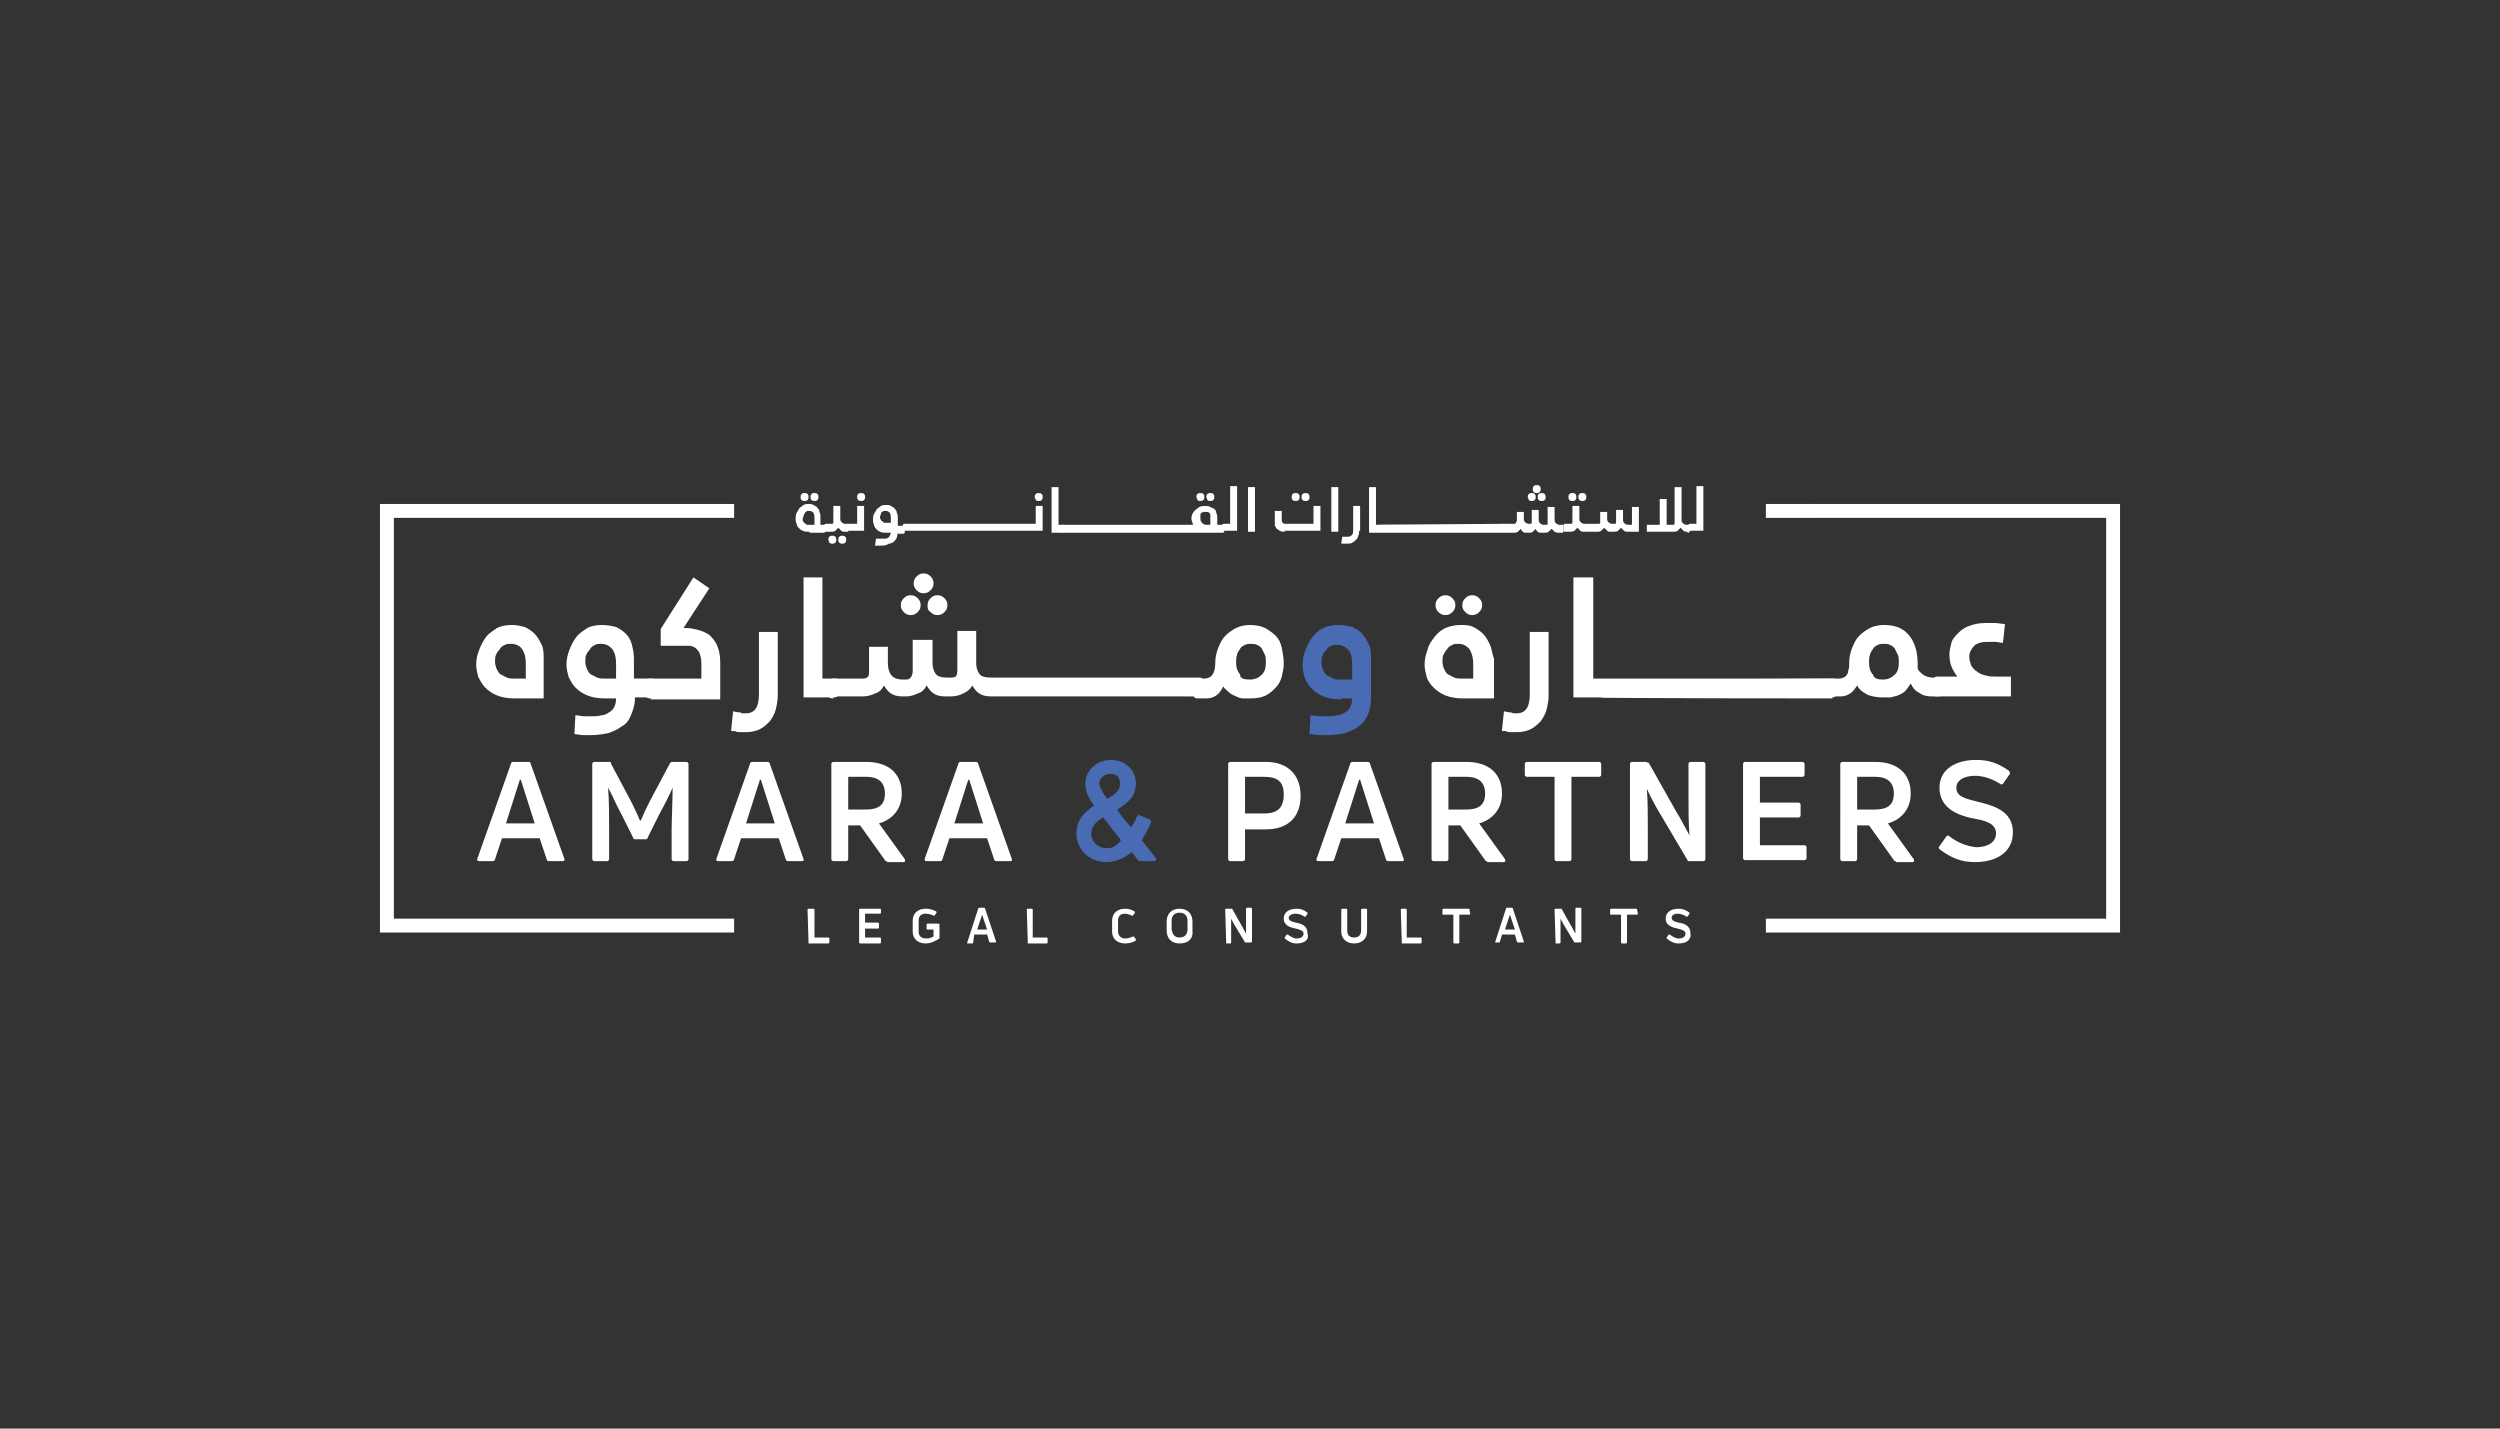 <?xml version="1.0" encoding="utf-8"?>
<!-- Generator: Adobe Illustrator 24.3.0, SVG Export Plug-In . SVG Version: 6.00 Build 0)  -->
<svg version="1.1" xmlns="http://www.w3.org/2000/svg" xmlns:xlink="http://www.w3.org/1999/xlink" x="0px" y="0px"
	 viewBox="0 0 252 144" style="enable-background:new 0 0 252 144;" xml:space="preserve">
<rect x="0" y="0" width="252" height="144" fill="#333333" stroke="none"/>
<style type="text/css">
	.st0{fill:#496BB3;}
	.st1{fill:#FFFFFF;}
</style>
<g id="Layer_2">
</g>
<g id="Layer_1">
	<g>
		<g>
			<g>
				<path class="st0" d="M135.2,70.5c-0.7,0-1.3-0.1-1.8-0.3c-0.5-0.2-0.9-0.5-1.2-0.8c-0.3-0.3-0.5-0.7-0.7-1.1
					c-0.1-0.4-0.2-0.8-0.2-1.3c0-0.5,0.1-1,0.3-1.5c0.2-0.5,0.4-0.9,0.7-1.3c0.3-0.4,0.7-0.7,1.1-0.9c0.4-0.2,0.9-0.3,1.5-0.3
					c0.5,0,1,0.1,1.4,0.2c0.4,0.2,0.8,0.4,1,0.7c0.3,0.3,0.5,0.7,0.7,1.1c0.2,0.4,0.2,0.9,0.2,1.4v3.8c0,0.7-0.1,1.3-0.3,1.8
					c-0.2,0.5-0.5,0.9-0.9,1.2c-0.4,0.3-0.9,0.5-1.4,0.7c-0.5,0.1-1.1,0.2-1.8,0.2c-0.2,0-0.5,0-0.8,0c-0.3,0-0.6-0.1-1-0.1l0.1-1.9
					c0.3,0,0.6,0.1,1,0.1c0.3,0,0.6,0,0.8,0c0.3,0,0.6,0,0.9-0.1c0.3,0,0.5-0.1,0.8-0.3c0.2-0.1,0.4-0.3,0.5-0.5
					c0.1-0.2,0.2-0.5,0.2-0.9H135.2z M136.3,68.5v-1.5c0-0.7-0.1-1.2-0.4-1.5c-0.3-0.3-0.6-0.5-1.1-0.5c-0.2,0-0.4,0-0.6,0.1
					c-0.2,0.1-0.4,0.2-0.5,0.4c-0.2,0.2-0.3,0.3-0.4,0.6c-0.1,0.2-0.1,0.5-0.1,0.7c0,0.3,0.1,0.6,0.2,0.8c0.1,0.2,0.2,0.4,0.4,0.5
					c0.2,0.1,0.4,0.2,0.6,0.3c0.2,0.1,0.5,0.1,0.7,0.1H136.3z"/>
				<path class="st0" d="M111.5,86.9c-1.6,0-3-1.2-3-2.9c0-1.4,0.9-2.2,1.8-2.8c-0.5-0.6-0.9-1.4-0.9-2.2c0-1.3,1.1-2.4,2.6-2.4
					c1.4,0,2.5,1,2.5,2.4c0,1.3-0.9,2-1.9,2.6c0.4,0.6,0.9,1.2,1.4,1.8c0.3-0.4,0.5-0.8,0.6-1.1c0.1-0.1,0.1-0.2,0.3-0.1l1,0.4
					c0.1,0.1,0.2,0.1,0.1,0.3c-0.2,0.6-0.6,1.2-0.9,1.8l1.4,1.8c0.1,0.1,0,0.3-0.1,0.3h-1.4c-0.1,0-0.2,0-0.3-0.1l-0.6-0.8
					C113.3,86.5,112.5,86.9,111.5,86.9z M111.6,85.5c0.6,0,1-0.3,1.4-0.8l-1.8-2.3c-0.7,0.4-1.2,0.9-1.2,1.6
					C110,84.9,110.7,85.5,111.6,85.5z M111.6,80.5c0.8-0.4,1.3-0.8,1.3-1.5c0-0.6-0.3-1-1-1c-0.6,0-1.1,0.5-1.1,1
					C110.9,79.5,111.2,80,111.6,80.5z"/>
				<g>
					<path class="st1" d="M90.8,61c0-0.3,0.1-0.5,0.3-0.7c0.2-0.2,0.4-0.3,0.7-0.3c0.3,0,0.5,0.1,0.7,0.3c0.2,0.2,0.3,0.4,0.3,0.7
						c0,0.3-0.1,0.5-0.3,0.7c-0.2,0.2-0.4,0.3-0.7,0.3c-0.3,0-0.5-0.1-0.7-0.3C90.9,61.5,90.8,61.3,90.8,61z"/>
					<path class="st1" d="M92.1,58.8c0-0.3,0.1-0.5,0.3-0.7c0.2-0.2,0.4-0.3,0.7-0.3c0.3,0,0.5,0.1,0.7,0.3c0.2,0.2,0.3,0.4,0.3,0.7
						c0,0.3-0.1,0.5-0.3,0.7c-0.2,0.2-0.4,0.3-0.7,0.3c-0.3,0-0.5-0.1-0.7-0.3C92.2,59.3,92.1,59.1,92.1,58.8z"/>
					<path class="st1" d="M93.5,61c0-0.3,0.1-0.5,0.3-0.7c0.2-0.2,0.4-0.3,0.7-0.3c0.3,0,0.5,0.1,0.7,0.3c0.2,0.2,0.3,0.4,0.3,0.7
						c0,0.3-0.1,0.5-0.3,0.7C95,61.9,94.8,62,94.5,62c-0.3,0-0.5-0.1-0.7-0.3C93.5,61.5,93.5,61.3,93.5,61z"/>
					<path class="st1" d="M144.7,61c0-0.3,0.1-0.5,0.3-0.7c0.2-0.2,0.4-0.3,0.7-0.3c0.3,0,0.5,0.1,0.7,0.3c0.2,0.2,0.3,0.4,0.3,0.7
						c0,0.3-0.1,0.5-0.3,0.7c-0.2,0.2-0.4,0.3-0.7,0.3c-0.3,0-0.5-0.1-0.7-0.3C144.8,61.5,144.7,61.3,144.7,61z"/>
					<path class="st1" d="M147.4,61c0-0.3,0.1-0.5,0.3-0.7c0.2-0.2,0.4-0.3,0.7-0.3c0.3,0,0.5,0.1,0.7,0.3c0.2,0.2,0.3,0.4,0.3,0.7
						c0,0.3-0.1,0.5-0.3,0.7c-0.2,0.2-0.4,0.3-0.7,0.3c-0.3,0-0.5-0.1-0.7-0.3C147.5,61.5,147.4,61.3,147.4,61z"/>
				</g>
			</g>
			<g>
				<g>
					<g>
						<g>
							<path class="st1" d="M48.3,86.8c-0.2,0-0.2-0.1-0.2-0.2l3.4-9.6c0-0.1,0.1-0.2,0.2-0.2h1.6c0.1,0,0.2,0.1,0.2,0.2l3.4,9.6
								c0,0.2,0,0.2-0.2,0.2h-1.4c-0.1,0-0.2-0.1-0.2-0.2l-0.7-2.1h-3.8l-0.7,2.1c0,0.1-0.1,0.2-0.2,0.2H48.3z M51,83h2.9l-1.4-4.4
								h-0.1L51,83z"/>
						</g>
					</g>
					<g>
						<g>
							<path class="st1" d="M59.9,86.8c-0.1,0-0.2-0.1-0.2-0.2V77c0-0.1,0.1-0.2,0.2-0.2h1.5c0.1,0,0.2,0,0.2,0.2l1.7,3.2
								c0.4,0.7,1,2,1.2,2.5h0.1c0.2-0.5,0.8-1.8,1.2-2.5l1.7-3.2c0.1-0.1,0.1-0.2,0.2-0.2h1.5c0.1,0,0.2,0.1,0.2,0.2v9.6
								c0,0.1-0.1,0.2-0.2,0.2h-1.3c-0.1,0-0.2-0.1-0.2-0.2v-2.8c0-1.3,0.1-3,0.1-4.4l0,0c-0.3,0.7-0.8,1.7-1.3,2.6l-1.2,2.4
								c0,0.1-0.1,0.2-0.2,0.2H64c-0.1,0-0.2-0.1-0.2-0.2l-1.2-2.4c-0.5-0.9-0.9-1.9-1.3-2.6l0,0c0.1,1.4,0.1,3.1,0.1,4.4v2.8
								c0,0.1-0.1,0.2-0.2,0.2H59.9z"/>
						</g>
					</g>
					<g>
						<g>
							<path class="st1" d="M72.4,86.8c-0.2,0-0.2-0.1-0.2-0.2l3.4-9.6c0-0.1,0.1-0.2,0.2-0.2h1.6c0.1,0,0.2,0.1,0.2,0.2l3.4,9.6
								c0,0.2,0,0.2-0.2,0.2h-1.4c-0.1,0-0.2-0.1-0.2-0.2l-0.7-2.1h-3.8L74,86.6c0,0.1-0.1,0.2-0.2,0.2H72.4z M75.2,83h2.9l-1.4-4.4
								h-0.1L75.2,83z"/>
						</g>
					</g>
					<g>
						<g>
							<path class="st1" d="M89.4,86.8c-0.1,0-0.2,0-0.2-0.1l-2.5-3.5h-1.2v3.4c0,0.1-0.1,0.2-0.2,0.2H84c-0.1,0-0.2-0.1-0.2-0.2V77
								c0-0.1,0.1-0.2,0.2-0.2h3.3c2.3,0,3.6,1.2,3.6,3.2c0,1.5-0.9,2.6-2.3,3l2.6,3.6c0.1,0.2,0,0.3-0.1,0.3H89.4z M85.5,78.3v3.3
								h1.8c1.3,0,1.9-0.5,1.9-1.6c0-1.1-0.6-1.7-1.9-1.7H85.5z"/>
						</g>
					</g>
					<g>
						<g>
							<path class="st1" d="M93.4,86.8c-0.2,0-0.2-0.1-0.2-0.2l3.4-9.6c0-0.1,0.1-0.2,0.2-0.2h1.6c0.1,0,0.2,0.1,0.2,0.2l3.4,9.6
								c0,0.2,0,0.2-0.2,0.2h-1.4c-0.1,0-0.2-0.1-0.2-0.2l-0.7-2.1h-3.8L95,86.6c0,0.1-0.1,0.2-0.2,0.2H93.4z M96.2,83h2.9l-1.4-4.4
								h-0.1L96.2,83z"/>
						</g>
					</g>
					<g>
						<g>
							<path class="st1" d="M127.6,76.8c2.2,0,3.5,1.3,3.5,3.4c0,2.2-1.3,3.4-3.5,3.4h-2.1v3c0,0.1-0.1,0.2-0.2,0.2h-1.3
								c-0.1,0-0.2-0.1-0.2-0.2V77c0-0.1,0.1-0.2,0.2-0.2H127.6z M127.4,82c1.4,0,2-0.6,2-1.9c0-1.3-0.6-1.8-2-1.8h-1.9V82H127.4z"
								/>
						</g>
					</g>
					<g>
						<g>
							<path class="st1" d="M132.9,86.8c-0.2,0-0.2-0.1-0.2-0.2l3.4-9.6c0-0.1,0.1-0.2,0.2-0.2h1.6c0.1,0,0.2,0.1,0.2,0.2l3.4,9.6
								c0,0.2,0,0.2-0.2,0.2h-1.4c-0.1,0-0.2-0.1-0.2-0.2l-0.7-2.1h-3.8l-0.7,2.1c0,0.1-0.1,0.2-0.2,0.2H132.9z M135.6,83h2.9
								l-1.4-4.4h-0.1L135.6,83z"/>
						</g>
					</g>
					<g>
						<g>
							<path class="st1" d="M149.9,86.8c-0.1,0-0.2,0-0.2-0.1l-2.5-3.5H146v3.4c0,0.1-0.1,0.2-0.2,0.2h-1.3c-0.1,0-0.2-0.1-0.2-0.2
								V77c0-0.1,0.1-0.2,0.2-0.2h3.3c2.3,0,3.6,1.2,3.6,3.2c0,1.5-0.9,2.6-2.3,3l2.6,3.6c0.1,0.2,0,0.3-0.1,0.3H149.9z M146,78.3
								v3.3h1.8c1.3,0,1.9-0.5,1.9-1.6c0-1.1-0.6-1.7-1.9-1.7H146z"/>
						</g>
					</g>
					<g>
						<g>
							<path class="st1" d="M161.2,76.8c0.1,0,0.2,0.1,0.2,0.2v1.1c0,0.1-0.1,0.2-0.2,0.2h-2.8v8.3c0,0.1-0.1,0.2-0.2,0.2h-1.3
								c-0.1,0-0.2-0.1-0.2-0.2v-8.3h-2.8c-0.1,0-0.2-0.1-0.2-0.2V77c0-0.1,0.1-0.2,0.2-0.2H161.2z"/>
						</g>
					</g>
					<g>
						<g>
							<path class="st1" d="M164.5,86.8c-0.1,0-0.2-0.1-0.2-0.2V77c0-0.1,0.1-0.2,0.2-0.2h1.4c0.1,0,0.2,0.1,0.3,0.1l2.7,4.8
								c0.5,0.8,1,1.8,1.4,2.5l0,0c-0.1-1.2-0.1-2.6-0.1-3.8V77c0-0.1,0.1-0.2,0.2-0.2h1.3c0.1,0,0.2,0.1,0.2,0.2v9.6
								c0,0.1-0.1,0.2-0.2,0.2h-1.4c-0.1,0-0.2,0-0.2-0.1l-2.6-4.4c-0.5-0.8-1.1-1.9-1.5-2.8l0,0c0.1,1.2,0.1,2.7,0.1,3.9v3.2
								c0,0.1-0.1,0.2-0.2,0.2H164.5z"/>
						</g>
					</g>
					<g>
						<g>
							<path class="st1" d="M177.4,85.2h4.5c0.1,0,0.2,0.1,0.2,0.2v1.1c0,0.1-0.1,0.2-0.2,0.2h-6c-0.1,0-0.2-0.1-0.2-0.2V77
								c0-0.1,0.1-0.2,0.2-0.2h5.8c0.1,0,0.2,0.1,0.2,0.2v1.1c0,0.1-0.1,0.2-0.2,0.2h-4.3v2.6h3.9c0.1,0,0.2,0.1,0.2,0.2v1.1
								c0,0.1-0.1,0.2-0.2,0.2h-3.9V85.2z"/>
						</g>
					</g>
					<g>
						<g>
							<path class="st1" d="M191.1,86.8c-0.1,0-0.2,0-0.2-0.1l-2.5-3.5h-1.2v3.4c0,0.1-0.1,0.2-0.2,0.2h-1.3c-0.1,0-0.2-0.1-0.2-0.2
								V77c0-0.1,0.1-0.2,0.2-0.2h3.3c2.3,0,3.6,1.2,3.6,3.2c0,1.5-0.9,2.6-2.3,3l2.6,3.6c0.1,0.2,0,0.3-0.1,0.3H191.1z M187.2,78.3
								v3.3h1.8c1.3,0,1.9-0.5,1.9-1.6c0-1.1-0.6-1.7-1.9-1.7H187.2z"/>
						</g>
					</g>
					<g>
						<g>
							<path class="st1" d="M199.1,86.9c-1.4,0-2.4-0.4-3.6-1.3c-0.1-0.1-0.1-0.2,0-0.3l0.7-1c0.1-0.1,0.2-0.1,0.3,0
								c0.9,0.7,1.8,1,2.7,1.1c1,0,2-0.4,2-1.4c0-1-1.1-1.3-2.3-1.5c-1.5-0.3-3.4-1-3.4-3.1c0-1.9,1.7-2.8,3.7-2.8
								c1.2,0,2.2,0.3,3.3,1.1c0.1,0.1,0.1,0.2,0.1,0.3l-0.7,1c-0.1,0.1-0.2,0.1-0.3,0c-0.8-0.5-1.7-0.8-2.5-0.8
								c-1.2,0-1.9,0.5-1.9,1.2c0,0.9,0.9,1.1,2.1,1.4c1.6,0.4,3.6,0.9,3.6,3.1C202.9,86,201.1,86.9,199.1,86.9z"/>
						</g>
					</g>
					<g>
						<g>
							<path class="st1" d="M55,70.4h-3.1c-0.7,0-1.3-0.1-1.8-0.3c-0.5-0.2-0.9-0.5-1.2-0.8c-0.3-0.3-0.5-0.7-0.7-1.1
								c-0.1-0.4-0.2-0.8-0.2-1.2c0-0.5,0.1-1,0.3-1.5c0.2-0.5,0.4-0.9,0.7-1.3c0.3-0.4,0.7-0.6,1.1-0.9c0.4-0.2,0.9-0.3,1.5-0.3
								c0.5,0,0.9,0.1,1.3,0.2c0.4,0.2,0.7,0.4,1,0.7c0.3,0.3,0.5,0.7,0.7,1.1c0.2,0.4,0.2,0.9,0.2,1.4V70.4z M53,68.4v-1.5
								c0-0.6-0.1-1.1-0.4-1.5c-0.2-0.3-0.6-0.5-1.1-0.5c-0.2,0-0.4,0-0.6,0.1c-0.2,0.1-0.4,0.2-0.5,0.4c-0.1,0.2-0.3,0.3-0.4,0.6
								c-0.1,0.2-0.1,0.5-0.1,0.7c0,0.3,0.1,0.6,0.2,0.8c0.1,0.2,0.2,0.4,0.4,0.5c0.2,0.1,0.4,0.2,0.6,0.3c0.2,0.1,0.5,0.1,0.7,0.1
								H53z"/>
						</g>
					</g>
					<g>
						<g>
							<path class="st1" d="M64,70.4c0,0.7-0.2,1.2-0.4,1.7c-0.2,0.5-0.5,0.9-0.9,1.1c-0.4,0.3-0.8,0.5-1.4,0.7
								c-0.5,0.1-1.1,0.2-1.7,0.2c-0.3,0-0.5,0-0.8,0c-0.3,0-0.6-0.1-0.9-0.1l0.1-1.9c0.3,0,0.6,0.1,0.9,0.1c0.3,0,0.6,0,0.8,0
								c0.3,0,0.6,0,0.9-0.1c0.3,0,0.5-0.1,0.8-0.3c0.2-0.1,0.4-0.3,0.5-0.5c0.1-0.2,0.2-0.5,0.2-0.9H61c-0.7,0-1.3-0.1-1.8-0.3
								c-0.5-0.2-0.9-0.5-1.2-0.8c-0.3-0.3-0.5-0.7-0.7-1.1c-0.1-0.4-0.2-0.8-0.2-1.2c0-0.5,0.1-1,0.3-1.5c0.2-0.5,0.4-0.9,0.7-1.3
								c0.3-0.4,0.7-0.6,1.1-0.9c0.4-0.2,0.9-0.3,1.5-0.3c0.5,0,1,0.1,1.4,0.2c0.4,0.2,0.7,0.4,1,0.7c0.3,0.3,0.5,0.7,0.6,1.1
								c0.1,0.4,0.2,0.9,0.2,1.4v2h1.7c0.2,0,0.3,0,0.4,0.1c0.1,0.1,0.1,0.2,0.1,0.3v1c0,0.1,0,0.2-0.1,0.3
								c-0.1,0.1-0.2,0.2-0.4,0.2H64z M62.1,68.4v-1.5c0-0.6-0.1-1.1-0.4-1.5c-0.3-0.3-0.6-0.5-1.1-0.5c-0.2,0-0.4,0-0.6,0.1
								c-0.2,0.1-0.4,0.2-0.5,0.4c-0.1,0.2-0.3,0.3-0.4,0.6c-0.1,0.2-0.1,0.5-0.1,0.7c0,0.3,0.1,0.6,0.2,0.8
								c0.1,0.2,0.2,0.4,0.4,0.5c0.2,0.1,0.4,0.2,0.6,0.3c0.2,0.1,0.5,0.1,0.7,0.1H62.1z"/>
						</g>
					</g>
					<g>
						<g>
							<path class="st1" d="M65.6,70.4c-0.2,0-0.3,0-0.4-0.1c-0.1-0.1-0.1-0.2-0.1-0.3v-1c0-0.1,0-0.2,0.1-0.4
								c0.1-0.1,0.2-0.2,0.3-0.2h5.2v-1.6c0-0.4-0.1-0.7-0.2-1c-0.1-0.2-0.3-0.4-0.4-0.5c-0.2-0.1-0.4-0.2-0.6-0.2
								c-0.2,0-0.5,0-0.8,0h-2.1v-1.7l3.3-5.2l1.6,1.1l-2.6,4h0.2c0.5,0,0.9,0.1,1.3,0.2c0.4,0.1,0.8,0.3,1.1,0.5
								c0.3,0.3,0.6,0.6,0.8,1.1c0.2,0.5,0.3,1,0.3,1.7v3.7H65.6z"/>
						</g>
					</g>
					<g>
						<g>
							<path class="st1" d="M78.4,70.1c0,0.5-0.1,1-0.2,1.4c-0.1,0.4-0.3,0.8-0.6,1.2c-0.3,0.3-0.6,0.6-1,0.8
								c-0.4,0.2-0.9,0.3-1.4,0.3c-0.2,0-0.4,0-0.6,0c-0.2,0-0.3,0-0.5-0.1c-0.1,0-0.2,0-0.2,0c-0.1,0-0.2,0-0.2-0.1l0.2-1.9
								l0.5,0.1c0.1,0,0.3,0,0.4,0.1c0.1,0,0.3,0,0.4,0c0.5,0,0.8-0.2,1-0.5c0.2-0.3,0.3-0.8,0.3-1.4v-6.3h1.9V70.1z"/>
						</g>
					</g>
					<g>
						<g>
							<path class="st1" d="M81,58.2h1.9v10.2h1.2c0.2,0,0.3,0,0.4,0.1c0.1,0.1,0.1,0.2,0.1,0.3v1c0,0.1,0,0.2-0.1,0.3
								c-0.1,0.1-0.2,0.2-0.4,0.2H81V58.2z"/>
						</g>
					</g>
					<g>
						<path class="st1" d="M84,70.4c-0.2,0-0.3,0-0.4-0.1c-0.1-0.1-0.1-0.2-0.1-0.3v-1c0-0.1,0-0.2,0.1-0.4c0.1-0.1,0.2-0.2,0.4-0.2
							h3c0.3,0,0.4-0.1,0.5-0.2c0.1-0.1,0.1-0.3,0.1-0.6v-2.4h1.9v1.7c0,0.4,0.1,0.8,0.3,1.1c0.2,0.3,0.6,0.5,1.2,0.5h0.3
							c0.3,0,0.4-0.1,0.5-0.2C92,68,92,67.8,92,67.5v-3h2v2.3c0,0.5,0.1,0.8,0.3,1.1c0.2,0.3,0.6,0.4,1.2,0.4h0.4
							c0.3,0,0.5-0.1,0.5-0.2c0.1-0.2,0.1-0.4,0.1-0.6v-3.9h1.9v3.2c0,0.5,0.1,0.8,0.3,1.1c0.2,0.3,0.6,0.4,1.2,0.4h20.9
							c0.2,0,0.3,0,0.4,0.1c0.1,0.1,0.1,0.2,0.1,0.3v1c0,0.1,0,0.2-0.1,0.3c-0.1,0.1-0.2,0.2-0.3,0.2H99.9c-0.5,0-0.9-0.1-1.2-0.3
							c-0.3-0.2-0.5-0.5-0.7-0.8c-0.2,0.4-0.5,0.6-0.9,0.8c-0.4,0.2-0.8,0.3-1.3,0.3h-0.5c-0.5,0-0.9-0.1-1.2-0.3
							c-0.3-0.2-0.5-0.5-0.7-0.8c-0.2,0.4-0.5,0.7-0.9,0.8c-0.4,0.2-0.8,0.3-1.2,0.3H91c-0.5,0-0.9-0.1-1.2-0.3
							c-0.3-0.2-0.5-0.5-0.7-0.8c-0.2,0.4-0.5,0.7-0.9,0.8c-0.4,0.2-0.8,0.3-1.3,0.3H84z"/>
					</g>
					<g>
						<g>
							<path class="st1" d="M120.8,70.4c-0.2,0-0.3,0-0.4-0.1c-0.1-0.1-0.1-0.2-0.1-0.3v-1c0-0.1,0-0.2,0.1-0.4
								c0.1-0.1,0.2-0.2,0.3-0.2h0.7c0.7,0,1.1-0.5,1.1-1.6c0-0.5,0.1-1,0.3-1.5c0.2-0.5,0.4-0.9,0.7-1.2c0.3-0.3,0.7-0.6,1.1-0.8
								c0.4-0.2,0.9-0.3,1.4-0.3c0.6,0,1.1,0.1,1.5,0.3c0.4,0.2,0.8,0.5,1.1,0.8c0.3,0.3,0.5,0.7,0.6,1.2c0.1,0.5,0.2,1,0.2,1.6
								c0,0.4-0.1,0.9-0.2,1.3c-0.1,0.4-0.3,0.8-0.6,1.1c-0.3,0.3-0.6,0.6-1,0.8c-0.4,0.2-0.9,0.3-1.6,0.3c-0.2,0-0.5,0-0.7,0
								c-0.2,0-0.5-0.1-0.7-0.2c-0.2-0.1-0.5-0.2-0.7-0.4c-0.2-0.2-0.4-0.3-0.6-0.6c-0.2,0.4-0.4,0.7-0.7,0.9
								c-0.3,0.2-0.6,0.3-1,0.3H120.8z M126,68.5c0.5,0,0.9-0.2,1.2-0.5c0.3-0.3,0.4-0.7,0.4-1.2c0-0.3,0-0.6-0.1-0.8
								c-0.1-0.2-0.2-0.4-0.3-0.6c-0.1-0.2-0.3-0.3-0.5-0.4c-0.2-0.1-0.4-0.1-0.6-0.1c-0.2,0-0.4,0-0.6,0.1
								c-0.2,0.1-0.4,0.2-0.5,0.4c-0.1,0.2-0.3,0.4-0.3,0.6c-0.1,0.2-0.1,0.5-0.1,0.8c0,0.5,0.1,0.8,0.4,1.2
								C125,68.4,125.4,68.5,126,68.5z"/>
						</g>
					</g>
					<g>
						<g>
							<path class="st1" d="M150.2,65c-0.2-0.4-0.4-0.8-0.7-1.1c-0.3-0.3-0.6-0.5-1-0.7c-0.4-0.2-0.8-0.2-1.3-0.2
								c-0.5,0-1,0.1-1.5,0.3c-0.4,0.2-0.8,0.5-1.1,0.9c-0.3,0.4-0.6,0.8-0.7,1.3c-0.2,0.5-0.3,1-0.3,1.5c0,0.4,0.1,0.8,0.2,1.2
								c0.1,0.4,0.4,0.8,0.7,1.1c0.3,0.3,0.7,0.6,1.2,0.8c0.5,0.2,1.1,0.3,1.8,0.3h3.1v-4C150.4,65.9,150.4,65.5,150.2,65z
								 M148.5,68.4h-1.2c-0.2,0-0.5,0-0.7-0.1c-0.2-0.1-0.4-0.2-0.6-0.3c-0.2-0.1-0.3-0.3-0.4-0.5c-0.1-0.2-0.2-0.5-0.2-0.8
								c0-0.3,0-0.5,0.1-0.7c0.1-0.2,0.2-0.4,0.4-0.6c0.1-0.2,0.3-0.3,0.5-0.4c0.2-0.1,0.4-0.1,0.6-0.1c0.5,0,0.8,0.2,1.1,0.5
								c0.2,0.3,0.4,0.8,0.4,1.5V68.4z"/>
						</g>
					</g>
					<g>
						<g>
							<path class="st1" d="M156.1,70.1c0,0.5-0.1,1-0.2,1.4c-0.1,0.4-0.3,0.8-0.6,1.2c-0.3,0.3-0.6,0.6-1,0.8
								c-0.4,0.2-0.9,0.3-1.4,0.3c-0.2,0-0.4,0-0.6,0c-0.2,0-0.3,0-0.5-0.1c-0.1,0-0.2,0-0.2,0c-0.1,0-0.2,0-0.2-0.1l0.2-1.9
								l0.5,0.1c0.1,0,0.3,0,0.4,0.1c0.1,0,0.3,0,0.4,0c0.5,0,0.8-0.2,1-0.5c0.2-0.3,0.3-0.8,0.3-1.4v-6.3h1.9V70.1z"/>
						</g>
					</g>
					<g>
						<g>
							<path class="st1" d="M158.7,58.2h1.9v10.2h24.1c0.2,0,0.3,0,0.4,0.1c0.1,0.1,0.1,0.2,0.1,0.3v1c0,0.1,0,0.2-0.1,0.3
								c-0.1,0.1-0.2,0.2-0.4,0.2h-26.1V58.2z"/>
						</g>
					</g>
					<g>
						<g>
							<path class="st1" d="M184.7,70.4c-0.2,0-23.3,0-23.3-0.1c-0.1-0.1-0.1-0.2-0.1-0.3v-1c0-0.1,0-0.2,0.1-0.4
								c0.1-0.1,23.2-0.2,23.3-0.2h0.7c0.1,0,0.2,0,0.4-0.1c0.1,0,0.2-0.1,0.3-0.2c0.1-0.1,0.2-0.3,0.2-0.5c0.1-0.2,0.1-0.5,0.1-0.8
								c0-0.5,0.1-1,0.3-1.5c0.2-0.5,0.4-0.9,0.7-1.2c0.3-0.3,0.7-0.6,1.1-0.8c0.4-0.2,0.9-0.3,1.4-0.3c1.1,0,1.9,0.3,2.5,1
								c0.6,0.7,0.9,1.7,0.9,2.9c0,0.1,0,0.2,0,0.4c0,0.2,0.1,0.3,0.2,0.4c0.1,0.1,0.3,0.3,0.5,0.4c0.2,0.1,0.5,0.2,0.8,0.2h0.6
								c0.2,0,0.3,0,0.4,0.1c0.1,0.1,0.1,0.2,0.1,0.3v1c0,0.1,0,0.2-0.1,0.3c-0.1,0.1-0.2,0.2-0.4,0.2h-0.7c-0.5,0-0.9-0.1-1.3-0.4
								c-0.4-0.2-0.6-0.5-0.8-0.9c-0.2,0.3-0.4,0.6-0.6,0.8c-0.2,0.2-0.5,0.3-0.7,0.4c-0.2,0.1-0.5,0.1-0.7,0.2c-0.3,0-0.5,0-0.8,0
								c-0.6,0-1.2-0.1-1.6-0.3c-0.4-0.2-0.8-0.5-1-0.9c-0.2,0.3-0.4,0.6-0.7,0.8c-0.3,0.2-0.6,0.3-1,0.3H184.7z M189.8,68.5
								c0.5,0,0.9-0.2,1.2-0.5c0.3-0.3,0.4-0.7,0.4-1.2c0-0.3,0-0.6-0.1-0.8c-0.1-0.2-0.2-0.4-0.3-0.6c-0.1-0.2-0.3-0.3-0.5-0.4
								c-0.2-0.1-0.4-0.1-0.6-0.1c-0.2,0-0.4,0-0.6,0.1c-0.2,0.1-0.4,0.2-0.5,0.4c-0.1,0.2-0.3,0.4-0.3,0.6
								c-0.1,0.2-0.1,0.5-0.1,0.8c0,0.5,0.1,0.9,0.4,1.2C188.9,68.4,189.3,68.5,189.8,68.5z"/>
						</g>
					</g>
					<g>
						<g>
							<path class="st1" d="M197.5,68.4c-0.3-0.3-0.5-0.6-0.7-1c-0.2-0.4-0.3-0.9-0.3-1.4c0-0.4,0.1-0.8,0.2-1.2
								c0.1-0.4,0.4-0.7,0.7-1c0.3-0.3,0.7-0.6,1.1-0.7c0.5-0.2,1-0.3,1.7-0.3c0.3,0,0.5,0,0.9,0c0.3,0,0.7,0.1,1,0.1l-0.2,1.9
								c-0.3,0-0.5-0.1-0.8-0.1c-0.2,0-0.5,0-0.7,0c-0.6,0-1.1,0.1-1.4,0.4c-0.3,0.3-0.5,0.7-0.5,1.1c0,0.3,0.1,0.6,0.2,0.9
								c0.2,0.3,0.4,0.5,0.6,0.6c0.2,0.2,0.5,0.3,0.9,0.4c0.3,0.1,0.7,0.1,1,0.1h1.5v2h-7.4c-0.2,0-0.3,0-0.4-0.1
								c-0.1-0.1-0.1-0.2-0.1-0.3v-1c0-0.1,0-0.2,0.1-0.4c0.1-0.1,0.2-0.2,0.3-0.2H197.5z"/>
						</g>
					</g>
				</g>
			</g>
			<g>
				<g>
					<path class="st1" d="M81.5,95C81.5,95,81.5,95,81.5,95l-0.1-3.3c0,0,0-0.1,0.1-0.1H82c0,0,0.1,0,0.1,0.1v2.8h1.4
						c0,0,0.1,0,0.1,0.1v0.4c0,0,0,0.1-0.1,0.1H81.5z"/>
					<path class="st1" d="M87.2,94.5h1.5c0,0,0.1,0,0.1,0.1v0.4c0,0,0,0.1-0.1,0.1h-2c0,0-0.1,0-0.1-0.1v-3.3c0,0,0-0.1,0.1-0.1h2
						c0,0,0.1,0,0.1,0.1V92c0,0,0,0.1-0.1,0.1h-1.5V93h1.3c0,0,0.1,0,0.1,0.1v0.4c0,0,0,0.1-0.1,0.1h-1.3V94.5z"/>
					<path class="st1" d="M93.3,95.1c-0.7,0-1.3-0.4-1.3-1.2v-1.1c0-0.8,0.6-1.2,1.3-1.2c0.4,0,0.8,0.1,1.1,0.3c0,0,0,0.1,0,0.1
						l-0.2,0.3c0,0-0.1,0-0.1,0c-0.2-0.1-0.5-0.2-0.8-0.2c-0.4,0-0.7,0.2-0.7,0.7v1.1c0,0.5,0.3,0.7,0.8,0.7c0.3,0,0.5-0.1,0.7-0.2
						v-0.7h-0.6c0,0-0.1,0-0.1-0.1v-0.4c0,0,0-0.1,0.1-0.1h1.1c0,0,0.1,0,0.1,0.1v1.3c0,0,0,0.1,0,0.1
						C94.2,94.9,93.8,95.1,93.3,95.1z"/>
					<path class="st1" d="M97.5,95C97.5,95,97.5,95,97.5,95l1.1-3.4c0,0,0-0.1,0.1-0.1h0.5c0,0,0.1,0,0.1,0.1l1.1,3.3
						c0,0.1,0,0.1-0.1,0.1h-0.5c0,0-0.1,0-0.1-0.1l-0.2-0.7h-1.3L98.1,95c0,0,0,0.1-0.1,0.1H97.5z M98.5,93.7h1L99,92.2h0L98.5,93.7
						z"/>
					<path class="st1" d="M103.6,95C103.6,95,103.5,95,103.6,95l-0.1-3.3c0,0,0-0.1,0.1-0.1h0.4c0,0,0.1,0,0.1,0.1v2.8h1.4
						c0,0,0.1,0,0.1,0.1v0.4c0,0,0,0.1-0.1,0.1H103.6z"/>
					<path class="st1" d="M113.4,95.1c-0.7,0-1.3-0.4-1.3-1.2v-1.1c0-0.8,0.6-1.2,1.3-1.2c0.4,0,0.7,0.1,1,0.3c0,0,0,0.1,0,0.1
						l-0.2,0.3c0,0-0.1,0-0.1,0c-0.2-0.1-0.5-0.2-0.7-0.2c-0.5,0-0.7,0.3-0.7,0.7v1.1c0,0.4,0.3,0.7,0.7,0.7c0.3,0,0.6-0.1,0.8-0.2
						c0,0,0.1,0,0.1,0l0.2,0.3c0,0,0,0.1,0,0.1C114.2,95,113.8,95.1,113.4,95.1z"/>
					<path class="st1" d="M118.9,95.1c-0.8,0-1.3-0.5-1.3-1.3v-0.9c0-0.8,0.5-1.3,1.3-1.3c0.8,0,1.3,0.5,1.3,1.3v0.9
						C120.3,94.6,119.8,95.1,118.9,95.1z M118.9,94.5c0.5,0,0.8-0.3,0.8-0.8v-0.9c0-0.5-0.3-0.8-0.8-0.8s-0.8,0.3-0.8,0.8v0.9
						C118.2,94.2,118.4,94.5,118.9,94.5z"/>
					<path class="st1" d="M123.6,95C123.6,95,123.6,95,123.6,95l-0.1-3.3c0,0,0-0.1,0.1-0.1h0.5c0,0,0.1,0,0.1,0l0.9,1.6
						c0.2,0.3,0.3,0.6,0.5,0.9l0,0c0-0.4,0-0.9,0-1.3v-1.2c0,0,0-0.1,0.1-0.1h0.4c0,0,0.1,0,0.1,0.1v3.3c0,0,0,0.1-0.1,0.1h-0.5
						c0,0-0.1,0-0.1,0l-0.9-1.5c-0.2-0.3-0.4-0.7-0.5-0.9l0,0c0,0.4,0,0.9,0,1.3v1.1c0,0,0,0.1-0.1,0.1H123.6z"/>
					<path class="st1" d="M130.7,95.1c-0.5,0-0.8-0.2-1.2-0.5c0,0,0-0.1,0-0.1l0.2-0.3c0,0,0.1,0,0.1,0c0.3,0.2,0.6,0.4,0.9,0.4
						c0.3,0,0.7-0.1,0.7-0.5c0-0.3-0.4-0.4-0.8-0.5c-0.5-0.1-1.2-0.3-1.2-1c0-0.7,0.6-1,1.3-1c0.4,0,0.7,0.1,1.1,0.4
						c0,0,0,0.1,0,0.1l-0.2,0.3c0,0-0.1,0-0.1,0c-0.3-0.2-0.6-0.3-0.9-0.3c-0.4,0-0.7,0.2-0.7,0.4c0,0.3,0.3,0.4,0.7,0.5
						c0.6,0.1,1.2,0.3,1.2,1.1C132,94.8,131.4,95.1,130.7,95.1z"/>
					<path class="st1" d="M136.5,95.1c-0.8,0-1.3-0.5-1.3-1.2v-2.2c0,0,0-0.1,0.1-0.1h0.4c0,0,0.1,0,0.1,0.1v2.1
						c0,0.5,0.3,0.7,0.7,0.7c0.5,0,0.7-0.3,0.7-0.7v-2.1c0,0,0-0.1,0.1-0.1h0.4c0,0,0.1,0,0.1,0.1v2.2
						C137.8,94.6,137.3,95.1,136.5,95.1z"/>
					<path class="st1" d="M141.3,95C141.2,95,141.2,95,141.3,95l-0.1-3.3c0,0,0-0.1,0.1-0.1h0.4c0,0,0.1,0,0.1,0.1v2.8h1.4
						c0,0,0.1,0,0.1,0.1v0.4c0,0,0,0.1-0.1,0.1H141.3z"/>
					<path class="st1" d="M148.1,91.6C148.2,91.6,148.2,91.6,148.1,91.6l0.1,0.5c0,0,0,0.1-0.1,0.1h-1v2.8c0,0,0,0.1-0.1,0.1h-0.4
						c0,0-0.1,0-0.1-0.1v-2.8h-1c0,0-0.1,0-0.1-0.1v-0.4c0,0,0-0.1,0.1-0.1H148.1z"/>
					<path class="st1" d="M150.7,95C150.7,95,150.6,95,150.7,95l1.1-3.4c0,0,0-0.1,0.1-0.1h0.5c0,0,0.1,0,0.1,0.1l1.1,3.3
						c0,0.1,0,0.1-0.1,0.1h-0.5c0,0-0.1,0-0.1-0.1l-0.2-0.7h-1.3l-0.2,0.7c0,0,0,0.1-0.1,0.1H150.7z M151.7,93.7h1l-0.5-1.5h0
						L151.7,93.7z"/>
					<path class="st1" d="M156.8,95C156.8,95,156.7,95,156.8,95l-0.1-3.3c0,0,0-0.1,0.1-0.1h0.5c0,0,0.1,0,0.1,0l0.9,1.6
						c0.2,0.3,0.3,0.6,0.5,0.9l0,0c0-0.4,0-0.9,0-1.3v-1.2c0,0,0-0.1,0.1-0.1h0.4c0,0,0.1,0,0.1,0.1v3.3c0,0,0,0.1-0.1,0.1h-0.5
						c0,0-0.1,0-0.1,0l-0.9-1.5c-0.2-0.3-0.4-0.7-0.5-0.9l0,0c0,0.4,0,0.9,0,1.3v1.1c0,0,0,0.1-0.1,0.1H156.8z"/>
					<path class="st1" d="M165,91.6C165,91.6,165.1,91.6,165,91.6l0.1,0.5c0,0,0,0.1-0.1,0.1h-1v2.8c0,0,0,0.1-0.1,0.1h-0.4
						c0,0-0.1,0-0.1-0.1v-2.8h-1c0,0-0.1,0-0.1-0.1v-0.4c0,0,0-0.1,0.1-0.1H165z"/>
					<path class="st1" d="M169.2,95.1c-0.5,0-0.8-0.2-1.2-0.5c0,0,0-0.1,0-0.1l0.2-0.3c0,0,0.1,0,0.1,0c0.3,0.2,0.6,0.4,0.9,0.4
						c0.3,0,0.7-0.1,0.7-0.5c0-0.3-0.4-0.4-0.8-0.5c-0.5-0.1-1.2-0.3-1.2-1c0-0.7,0.6-1,1.3-1c0.4,0,0.7,0.1,1.1,0.4
						c0,0,0,0.1,0,0.1l-0.2,0.3c0,0-0.1,0-0.1,0c-0.3-0.2-0.6-0.3-0.9-0.3c-0.4,0-0.6,0.2-0.6,0.4c0,0.3,0.3,0.4,0.7,0.5
						c0.6,0.1,1.2,0.3,1.2,1.1C170.5,94.8,169.9,95.1,169.2,95.1z"/>
				</g>
			</g>
			<g>
				<g>
					<path class="st1" d="M81.6,53.6c-0.3,0-0.5,0-0.7-0.1c-0.2-0.1-0.3-0.2-0.4-0.3c-0.1-0.1-0.2-0.3-0.2-0.4
						c-0.1-0.2-0.1-0.3-0.1-0.5c0-0.2,0-0.4,0.1-0.6c0.1-0.2,0.2-0.3,0.3-0.5c0.1-0.1,0.3-0.2,0.4-0.3c0.2-0.1,0.3-0.1,0.5-0.1
						c0.2,0,0.3,0,0.5,0.1c0.1,0.1,0.3,0.1,0.4,0.3c0.1,0.1,0.2,0.2,0.2,0.4c0.1,0.2,0.1,0.3,0.1,0.5v0.8h0.4c0.1,0,0.1,0,0.1,0.1
						c0,0,0,0.1,0,0.1v0.4c0,0,0,0.1,0,0.1c0,0-0.1,0.1-0.1,0.1H81.6z M80.7,50.1c0-0.1,0-0.2,0.1-0.3c0.1-0.1,0.2-0.1,0.3-0.1
						c0.1,0,0.2,0,0.3,0.1c0.1,0.1,0.1,0.2,0.1,0.3s0,0.2-0.1,0.3c-0.1,0.1-0.2,0.1-0.3,0.1c-0.1,0-0.2,0-0.3-0.1
						C80.7,50.3,80.7,50.2,80.7,50.1z M82.1,52.9v-0.6c0-0.2,0-0.4-0.1-0.6c-0.1-0.1-0.2-0.2-0.4-0.2c-0.1,0-0.1,0-0.2,0
						c-0.1,0-0.1,0.1-0.2,0.1C81.1,51.8,81,51.9,81,52c0,0.1-0.1,0.2-0.1,0.3c0,0.1,0,0.2,0.1,0.3c0,0.1,0.1,0.1,0.2,0.2
						c0.1,0.1,0.1,0.1,0.2,0.1c0.1,0,0.2,0,0.3,0H82.1z M81.7,50.1c0-0.1,0-0.2,0.1-0.3c0.1-0.1,0.2-0.1,0.3-0.1
						c0.1,0,0.2,0,0.3,0.1c0.1,0.1,0.1,0.2,0.1,0.3s0,0.2-0.1,0.3c-0.1,0.1-0.2,0.1-0.3,0.1c-0.1,0-0.2,0-0.3-0.1
						C81.7,50.3,81.7,50.2,81.7,50.1z"/>
					<path class="st1" d="M83.2,53.6c-0.1,0-0.1,0-0.1-0.1c0,0,0-0.1,0-0.1v-0.4c0,0,0-0.1,0-0.1c0,0,0.1-0.1,0.1-0.1h0.6
						c0.1,0,0.2,0,0.2-0.1c0-0.1,0-0.1,0-0.2v-1.5h0.7v1.2c0,0.2,0,0.3,0.1,0.4c0.1,0.1,0.2,0.2,0.4,0.2h0.2c0.1,0,0.1,0,0.1,0.1
						c0,0,0,0.1,0,0.1v0.4c0,0,0,0.1,0,0.1c0,0-0.1,0.1-0.1,0.1h-0.2c-0.2,0-0.3,0-0.4-0.1c-0.1-0.1-0.2-0.2-0.3-0.3
						c-0.1,0.1-0.2,0.2-0.3,0.3c-0.1,0.1-0.3,0.1-0.5,0.1H83.2z M83.5,54.4c0-0.1,0-0.2,0.1-0.3c0.1-0.1,0.2-0.1,0.3-0.1
						c0.1,0,0.2,0,0.3,0.1c0.1,0.1,0.1,0.2,0.1,0.3c0,0.1,0,0.2-0.1,0.3c-0.1,0.1-0.2,0.1-0.3,0.1c-0.1,0-0.2,0-0.3-0.1
						C83.6,54.6,83.5,54.5,83.5,54.4z M84.5,54.4c0-0.1,0-0.2,0.1-0.3c0.1-0.1,0.2-0.1,0.3-0.1c0.1,0,0.2,0,0.3,0.1
						c0.1,0.1,0.1,0.2,0.1,0.3c0,0.1,0,0.2-0.1,0.3c-0.1,0.1-0.2,0.1-0.3,0.1c-0.1,0-0.2,0-0.3-0.1C84.5,54.6,84.5,54.5,84.5,54.4z"
						/>
					<path class="st1" d="M85.5,53.6c-0.1,0-0.1,0-0.1-0.1c0,0,0-0.1,0-0.1v-0.4c0,0,0-0.1,0-0.1c0,0,0.1-0.1,0.1-0.1h0.9v-1.8h0.7
						v2.5H85.5z M86.4,50.1c0-0.1,0-0.2,0.1-0.3c0.1-0.1,0.2-0.1,0.3-0.1c0.1,0,0.2,0,0.3,0.1c0.1,0.1,0.1,0.2,0.1,0.3
						s0,0.2-0.1,0.3c-0.1,0.1-0.2,0.1-0.3,0.1c-0.1,0-0.2,0-0.3-0.1C86.4,50.3,86.4,50.2,86.4,50.1z"/>
					<path class="st1" d="M90.5,53.6c0,0.2-0.1,0.5-0.1,0.6c-0.1,0.2-0.2,0.3-0.3,0.4c-0.1,0.1-0.3,0.2-0.5,0.2
						C89.3,55,89.1,55,88.8,55c-0.1,0-0.2,0-0.3,0c-0.1,0-0.2,0-0.3,0l0.1-0.7c0.1,0,0.2,0,0.3,0c0.1,0,0.2,0,0.3,0
						c0.1,0,0.2,0,0.3,0c0.1,0,0.2,0,0.3-0.1c0.1,0,0.1-0.1,0.2-0.2c0-0.1,0.1-0.2,0.1-0.3h-0.4c-0.3,0-0.5,0-0.7-0.1
						c-0.2-0.1-0.3-0.2-0.4-0.3c-0.1-0.1-0.2-0.3-0.2-0.4c-0.1-0.2-0.1-0.3-0.1-0.5c0-0.2,0-0.4,0.1-0.6c0.1-0.2,0.2-0.3,0.3-0.5
						c0.1-0.1,0.3-0.2,0.4-0.3c0.2-0.1,0.3-0.1,0.5-0.1c0.2,0,0.4,0,0.5,0.1c0.1,0.1,0.3,0.1,0.4,0.3c0.1,0.1,0.2,0.2,0.2,0.4
						c0.1,0.2,0.1,0.3,0.1,0.5v0.8h0.6c0.1,0,0.1,0,0.1,0.1c0,0,0,0.1,0,0.1v0.4c0,0,0,0.1,0,0.1c0,0-0.1,0.1-0.1,0.1H90.5z
						 M89.8,52.9v-0.6c0-0.2,0-0.4-0.1-0.6c-0.1-0.1-0.2-0.2-0.4-0.2c-0.1,0-0.1,0-0.2,0c-0.1,0-0.1,0.1-0.2,0.1
						c-0.1,0.1-0.1,0.1-0.1,0.2c0,0.1-0.1,0.2-0.1,0.3c0,0.1,0,0.2,0.1,0.3c0,0.1,0.1,0.1,0.2,0.2c0.1,0.1,0.1,0.1,0.2,0.1
						c0.1,0,0.2,0,0.3,0H89.8z"/>
					<path class="st1" d="M91.1,53.6c-0.1,0-0.1,0-0.1-0.1c0,0,0-0.1,0-0.1v-0.4c0,0,0-0.1,0-0.1c0,0,0.1-0.1,0.1-0.1h13.3v-1.8h0.7
						v2.5H91.1z M104.3,50.1c0-0.1,0-0.2,0.1-0.3c0.1-0.1,0.2-0.1,0.3-0.1c0.1,0,0.2,0,0.3,0.1c0.1,0.1,0.1,0.2,0.1,0.3
						s0,0.2-0.1,0.3c-0.1,0.1-0.2,0.1-0.3,0.1c-0.1,0-0.2,0-0.3-0.1C104.4,50.3,104.3,50.2,104.3,50.1z"/>
					<path class="st1" d="M106,49.1h0.7v3.8h0.4c0.1,0,0.1,0,0.1,0.1c0,0,12.4,0.1,12.4,0.1v0.4c0,0-12.4,0.1-12.4,0.1
						c0,0-0.1,0.1-0.1,0.1H106V49.1z"/>
					<path class="st1" d="M122.7,52.9h0.6c0.1,0,0.1,0,0.1,0.1c0,0,0,0.1,0,0.1v0.4c0,0,0,0.1,0,0.1c0,0-0.1,0.1-0.1,0.1h-16.2
						c-0.1,0-0.1,0-0.1-0.1c0,0,0-0.1,0-0.1v-0.4c0,0,0-0.1,0-0.1c0,0,0.1-0.1,0.1-0.1h13.2c0,0-0.1-0.1-0.1-0.2
						c0-0.1-0.1-0.2-0.1-0.4c0-0.2,0-0.3,0.1-0.5c0.1-0.2,0.2-0.3,0.3-0.4c0.1-0.1,0.3-0.2,0.4-0.3c0.2-0.1,0.4-0.1,0.6-0.1
						c0.2,0,0.3,0,0.5,0.1c0.1,0.1,0.3,0.1,0.4,0.2c0.1,0.1,0.2,0.2,0.2,0.4c0.1,0.2,0.1,0.3,0.1,0.5V52.9z M120.6,50.1
						c0-0.1,0-0.2,0.1-0.3c0.1-0.1,0.2-0.1,0.3-0.1c0.1,0,0.2,0,0.3,0.1c0.1,0.1,0.1,0.2,0.1,0.3s0,0.2-0.1,0.3
						c-0.1,0.1-0.2,0.1-0.3,0.1c-0.1,0-0.2,0-0.3-0.1C120.7,50.3,120.6,50.2,120.6,50.1z M122,52.9v-0.8c0-0.1,0-0.1,0-0.2
						c0-0.1,0-0.1-0.1-0.2c0,0-0.1-0.1-0.2-0.1c-0.1,0-0.1,0-0.2,0c-0.1,0-0.2,0-0.2,0c-0.1,0-0.1,0.1-0.2,0.1
						c-0.1,0.1-0.1,0.1-0.1,0.2c0,0.1,0,0.2,0,0.3c0,0.2,0,0.3,0.1,0.4c0.1,0.1,0.1,0.2,0.2,0.2c0.1,0.1,0.2,0.1,0.3,0.1H122z
						 M121.6,50.1c0-0.1,0-0.2,0.1-0.3c0.1-0.1,0.2-0.1,0.3-0.1s0.2,0,0.3,0.1c0.1,0.1,0.1,0.2,0.1,0.3s0,0.2-0.1,0.3
						c-0.1,0.1-0.2,0.1-0.3,0.1s-0.2,0-0.3-0.1C121.7,50.3,121.6,50.2,121.6,50.1z"/>
					<path class="st1" d="M123.3,53.6c-0.1,0-0.1,0-0.1-0.1c0,0,0-0.1,0-0.1v-0.4c0,0,0-0.1,0-0.1c0,0,0.1-0.1,0.1-0.1h0.7v-3.8h0.7
						v4.5H123.3z"/>
					<path class="st1" d="M125.8,49.1h0.7v4.5h-0.7V49.1z"/>
					<path class="st1" d="M129.5,53.6c-0.2,0-0.3,0-0.5-0.1c-0.1-0.1-0.2-0.1-0.3-0.2c-0.1-0.1-0.1-0.2-0.2-0.3c0-0.1,0-0.2,0-0.4
						v-1.1h0.7v0.9c0,0.1,0,0.2,0.1,0.3c0,0,0.1,0.1,0.2,0.1h2.9v-1.8h0.7v2.5H129.5z M130.2,50.1c0-0.1,0-0.2,0.1-0.3
						c0.1-0.1,0.2-0.1,0.3-0.1c0.1,0,0.2,0,0.3,0.1c0.1,0.1,0.1,0.2,0.1,0.3s0,0.2-0.1,0.3c-0.1,0.1-0.2,0.1-0.3,0.1
						c-0.1,0-0.2,0-0.3-0.1C130.2,50.3,130.2,50.2,130.2,50.1z M131.2,50.1c0-0.1,0-0.2,0.1-0.3c0.1-0.1,0.2-0.1,0.3-0.1
						c0.1,0,0.2,0,0.3,0.1c0.1,0.1,0.1,0.2,0.1,0.3s0,0.2-0.1,0.3c-0.1,0.1-0.2,0.1-0.3,0.1c-0.1,0-0.2,0-0.3-0.1
						C131.2,50.3,131.2,50.2,131.2,50.1z"/>
					<path class="st1" d="M134.2,49.1h0.7v4.5h-0.7V49.1z"/>
					<path class="st1" d="M137,53.5c0,0.2,0,0.4-0.1,0.5c0,0.2-0.1,0.3-0.2,0.4c-0.1,0.1-0.2,0.2-0.4,0.3c-0.1,0.1-0.3,0.1-0.5,0.1
						c-0.1,0-0.2,0-0.2,0c-0.1,0-0.1,0-0.2,0c0,0-0.1,0-0.1,0c0,0-0.1,0-0.1,0l0.1-0.7l0.2,0c0.1,0,0.1,0,0.2,0c0.1,0,0.1,0,0.2,0
						c0.2,0,0.3-0.1,0.4-0.2c0.1-0.1,0.1-0.3,0.1-0.5v-2.4h0.7V53.5z"/>
					<path class="st1" d="M138,49.1h0.7v3.8h12.8c0.1,0,0.1,0,0.1,0.1c0,0,0,0.1,0,0.1v0.4c0,0,0,0.1,0,0.1c0,0-0.1,0.1-0.1,0.1H138
						V49.1z"/>
					<path class="st1" d="M151.5,53.6c-0.1,0-12.5,0-12.5-0.1c0,0,0-0.1,0-0.1v-0.4c0,0,0-0.1,0-0.1c0,0,12.5-0.1,12.5-0.1h1.1
						c0.1,0,0.2,0,0.2-0.1c0-0.1,0.1-0.1,0.1-0.2v-0.9h0.7v0.6c0,0.2,0,0.3,0.1,0.4c0.1,0.1,0.2,0.2,0.4,0.2h0.1
						c0.1,0,0.2,0,0.2-0.1c0-0.1,0-0.1,0-0.2v-1.1h0.7v0.9c0,0.2,0,0.3,0.1,0.4c0.1,0.1,0.2,0.2,0.4,0.2h0.2c0.1,0,0.2,0,0.2-0.1
						c0-0.1,0-0.1,0-0.2v-1.5h0.7v1.2c0,0.2,0,0.3,0.1,0.4c0.1,0.1,0.2,0.2,0.4,0.2h0.3c0.1,0,0.1,0,0.1,0.1c0,0,0,0.1,0,0.1v0.4
						c0,0,0,0.1,0,0.1c0,0-0.1,0.1-0.1,0.1h-0.3c-0.2,0-0.3,0-0.5-0.1c-0.1-0.1-0.2-0.2-0.3-0.3c-0.1,0.1-0.2,0.2-0.3,0.3
						c-0.1,0.1-0.3,0.1-0.5,0.1h-0.2c-0.2,0-0.3,0-0.4-0.1c-0.1-0.1-0.2-0.2-0.2-0.3c-0.1,0.1-0.2,0.2-0.3,0.3
						c-0.1,0.1-0.3,0.1-0.4,0.1h-0.2c-0.2,0-0.3,0-0.4-0.1c-0.1-0.1-0.2-0.2-0.2-0.3c-0.1,0.1-0.2,0.2-0.3,0.3
						c-0.1,0.1-0.3,0.1-0.5,0.1H151.5z M154,50.1c0-0.1,0-0.2,0.1-0.3c0.1-0.1,0.2-0.1,0.3-0.1c0.1,0,0.2,0,0.3,0.1
						c0.1,0.1,0.1,0.2,0.1,0.3s0,0.2-0.1,0.3s-0.2,0.1-0.3,0.1c-0.1,0-0.2,0-0.3-0.1C154.1,50.3,154,50.2,154,50.1z M154.5,49.3
						c0-0.1,0-0.2,0.1-0.3c0.1-0.1,0.2-0.1,0.3-0.1c0.1,0,0.2,0,0.3,0.1c0.1,0.1,0.1,0.2,0.1,0.3c0,0.1,0,0.2-0.1,0.3
						c-0.1,0.1-0.2,0.1-0.3,0.1c-0.1,0-0.2,0-0.3-0.1S154.5,49.4,154.5,49.3z M155,50.1c0-0.1,0-0.2,0.1-0.3
						c0.1-0.1,0.2-0.1,0.3-0.1c0.1,0,0.2,0,0.3,0.1c0.1,0.1,0.1,0.2,0.1,0.3s0,0.2-0.1,0.3c-0.1,0.1-0.2,0.1-0.3,0.1
						c-0.1,0-0.2,0-0.3-0.1S155,50.2,155,50.1z"/>
					<path class="st1" d="M157.7,53.6c-0.1,0-0.1,0-0.1-0.1c0,0,0-0.1,0-0.1v-0.4c0,0,0-0.1,0-0.1c0,0,0.1-0.1,0.1-0.1h0.6
						c0.1,0,0.2,0,0.2-0.1c0-0.1,0-0.1,0-0.2v-1.5h0.7v1.2c0,0.2,0,0.3,0.1,0.4c0.1,0.1,0.2,0.2,0.4,0.2h0.2c0.1,0,0.1,0,0.1,0.1
						c0,0,0,0.1,0,0.1v0.4c0,0,0,0.1,0,0.1c0,0-0.1,0.1-0.1,0.1h-0.2c-0.2,0-0.3,0-0.4-0.1c-0.1-0.1-0.2-0.2-0.3-0.3
						c-0.1,0.1-0.2,0.2-0.3,0.3c-0.1,0.1-0.3,0.1-0.5,0.1H157.7z M158.1,50.1c0-0.1,0-0.2,0.1-0.3c0.1-0.1,0.2-0.1,0.3-0.1
						c0.1,0,0.2,0,0.3,0.1c0.1,0.1,0.1,0.2,0.1,0.3s0,0.2-0.1,0.3c-0.1,0.1-0.2,0.1-0.3,0.1c-0.1,0-0.2,0-0.3-0.1
						C158.1,50.3,158.1,50.2,158.1,50.1z M159.1,50.1c0-0.1,0-0.2,0.1-0.3c0.1-0.1,0.2-0.1,0.3-0.1s0.2,0,0.3,0.1
						c0.1,0.1,0.1,0.2,0.1,0.3s0,0.2-0.1,0.3c-0.1,0.1-0.2,0.1-0.3,0.1s-0.2,0-0.3-0.1C159.1,50.3,159.1,50.2,159.1,50.1z"/>
					<path class="st1" d="M160,53.6c-0.1,0-0.1,0-0.1-0.1c0,0,0-0.1,0-0.1v-0.4c0,0,0-0.1,0-0.1c0,0,0.1-0.1,0.1-0.1h1.1
						c0.1,0,0.2,0,0.2-0.1c0-0.1,0-0.1,0-0.2v-0.9h0.7v0.6c0,0.2,0,0.3,0.1,0.4c0.1,0.1,0.2,0.2,0.4,0.2h0.2c0.1,0,0.2,0,0.2-0.1
						c0-0.1,0-0.1,0-0.2v-1.1h0.7v0.9c0,0.2,0,0.3,0.1,0.4c0.1,0.1,0.2,0.2,0.4,0.2h0.4v-1.8h0.7v2.5h-1.1c-0.2,0-0.3,0-0.4-0.1
						c-0.1-0.1-0.2-0.2-0.3-0.3c-0.1,0.1-0.2,0.2-0.3,0.3c-0.1,0.1-0.3,0.1-0.5,0.1h-0.2c-0.2,0-0.3,0-0.4-0.1
						c-0.1-0.1-0.2-0.2-0.3-0.3c-0.1,0.1-0.2,0.2-0.3,0.3c-0.1,0.1-0.3,0.1-0.5,0.1H160z"/>
					<path class="st1" d="M170.1,53.6c-0.2,0-0.3,0-0.4-0.1c-0.1-0.1-0.2-0.2-0.3-0.3c-0.1,0.1-0.2,0.2-0.3,0.3
						c-0.1,0.1-0.3,0.1-0.4,0.1H166v-0.7h1.3v-2.6h0.7v2.6h0.6c0.1,0,0.2,0,0.2-0.1c0-0.1,0-0.1,0-0.2v-3.5h0.7v3.2
						c0,0.2,0,0.3,0.1,0.4c0.1,0.1,0.2,0.2,0.4,0.2h0.2c0.1,0,0.1,0,0.1,0.1c0,0,0,0.1,0,0.1v0.4c0,0,0,0.1,0,0.1
						c0,0-0.1,0.1-0.1,0.1H170.1z"/>
					<path class="st1" d="M170.3,53.6c-0.1,0-0.1,0-0.1-0.1c0,0,0-0.1,0-0.1v-0.4c0,0,0-0.1,0-0.1s0.1-0.1,0.1-0.1h0.7v-3.8h0.7v4.5
						H170.3z"/>
				</g>
			</g>
			<g>
				<g>
					<polygon class="st1" points="182.5,50.8 182.5,52.2 212.3,52.2 212.3,92.6 178,92.6 178,94 213.7,94 213.7,50.8 					"/>
					<polygon class="st1" points="38.3,50.8 38.3,94 74,94 74,92.6 39.7,92.6 39.7,52.2 74,52.2 74,50.8 					"/>
					<rect x="178" y="50.8" class="st1" width="4.6" height="1.4"/>
				</g>
			</g>
		</g>
	</g>
</g>
</svg>

